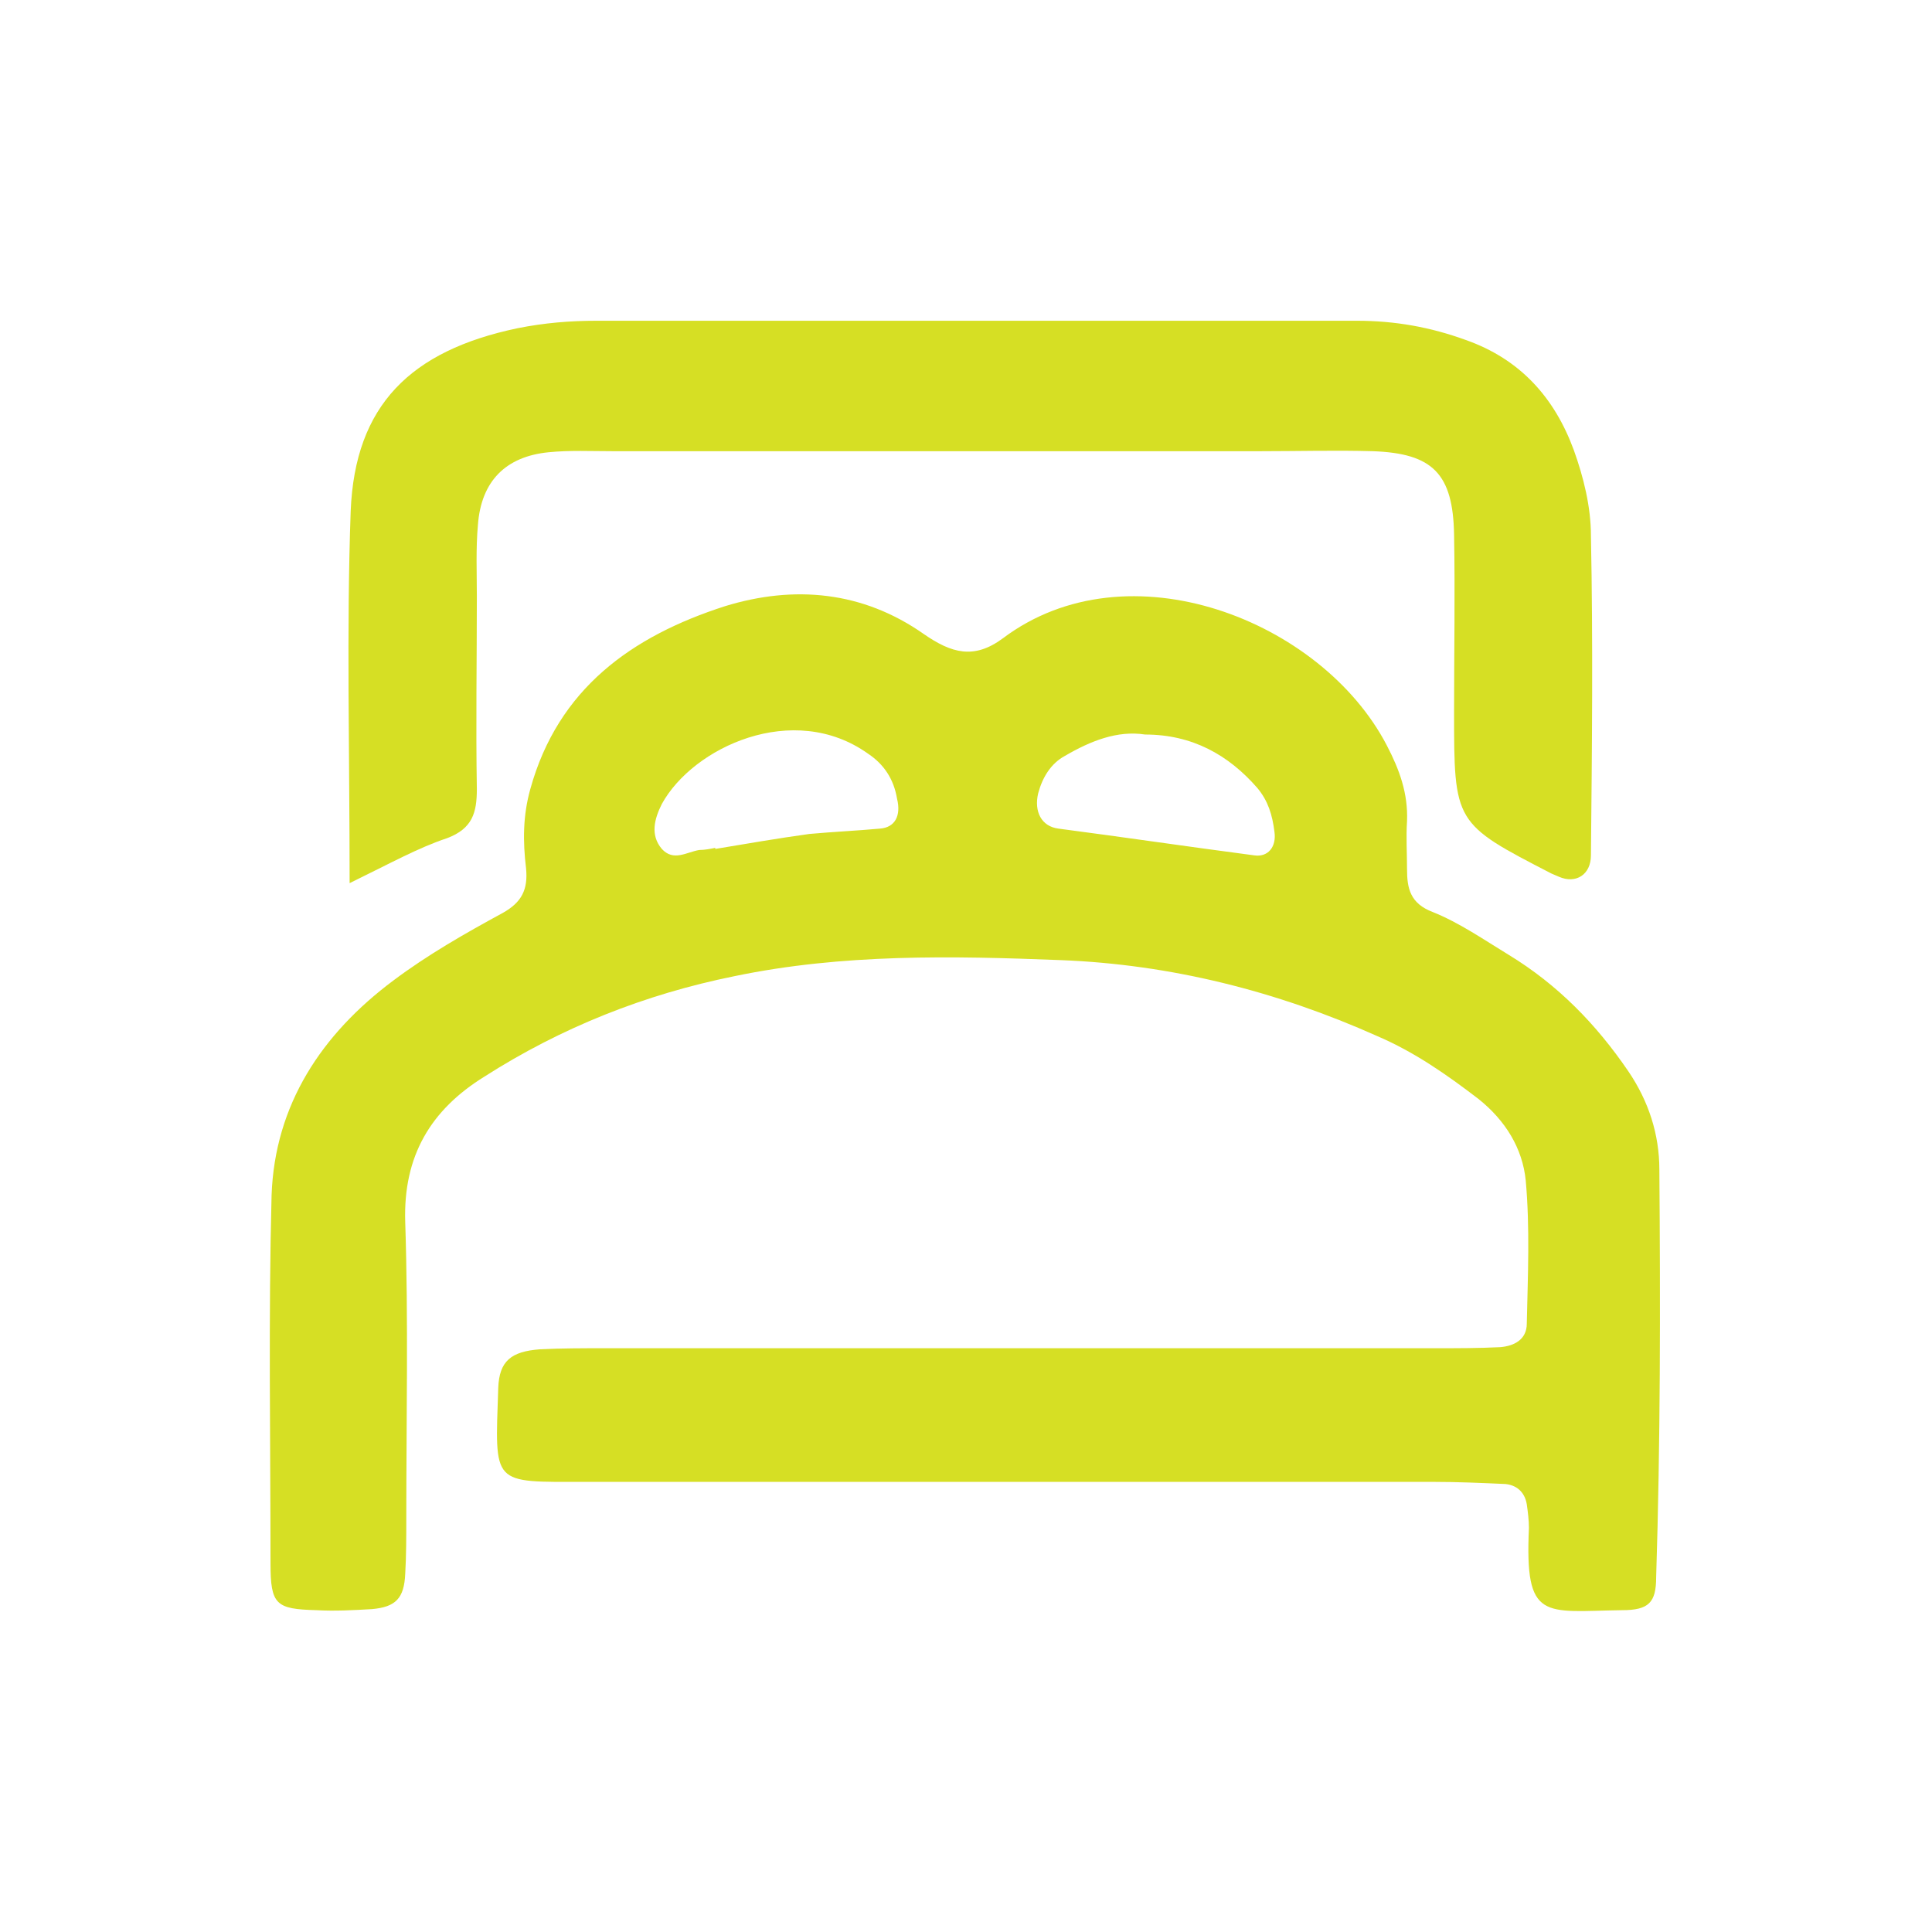 <?xml version="1.0" encoding="utf-8"?>
<!-- Generator: Adobe Illustrator 23.0.3, SVG Export Plug-In . SVG Version: 6.00 Build 0)  -->
<svg version="1.1" id="Layer_1" xmlns="http://www.w3.org/2000/svg" xmlns:xlink="http://www.w3.org/1999/xlink" x="0px" y="0px"
	 viewBox="0 0 180.7 180.7" style="enable-background:new 0 0 180.7 180.7;" xml:space="preserve">
<style type="text/css">
	.st0{fill:url(#SVGID_1_);}
	.st1{fill:url(#SVGID_2_);}
	.st2{fill:url(#SVGID_3_);}
	.st3{fill:url(#SVGID_4_);}
	.st4{fill:url(#SVGID_5_);}
	.st5{fill:url(#SVGID_6_);}
	.st6{fill:url(#SVGID_7_);}
	.st7{fill:url(#SVGID_8_);}
	.st8{fill:url(#SVGID_9_);}
	.st9{fill:url(#SVGID_10_);}
	.st10{fill:url(#SVGID_11_);}
	.st11{fill:url(#SVGID_12_);}
	.st12{fill:url(#SVGID_13_);}
	.st13{fill:url(#SVGID_14_);}
	.st14{fill:url(#SVGID_15_);}
	.st15{fill:url(#SVGID_16_);}
	.st16{fill:url(#SVGID_17_);}
	.st17{fill:url(#SVGID_18_);}
	.st18{fill:url(#SVGID_19_);}
	.st19{fill:url(#SVGID_20_);}
	.st20{fill:url(#SVGID_21_);}
	.st21{fill:url(#SVGID_22_);}
	.st22{fill:url(#SVGID_23_);}
	.st23{fill:url(#SVGID_24_);}
	.st24{fill:#fff;}
	.st25{fill:#fff;}
	.st26{fill:#2B3481;}
	.st27{fill:#27AAE2;}
	.st28{fill:#F2652F;}
	.st29{fill:#FEC611;}
	.st30{fill:#B61F26;}
	.st31{fill:#6F5197;}
	.st32{fill:#D6DF24;}
	.st33{fill:#C31A81;}
	.st34{fill:#E97915;}
	.st35{fill:#333333;}
	.st36{fill:#FBC906;}
	.st37{fill:#FBCA04;}
	.st38{fill:#E7780F;}
	.st39{fill:#EA770D;}
	.st40{fill:#FFA044;}
	.st41{fill:#E47813;}
	.st42{fill:#EB760D;}
	.st43{fill:#E10001;}
</style>
<g>
	<g>
		<g>
			<g>
				<path class="st32" d="M32.7,82.6c0-12.4-0.3-23.6,0.1-34.8c0.4-9.9,5.6-15,15.6-17.1c2.5-0.5,4.9-0.7,7.4-0.7
					c23.7,0,47.4,0,71.1,0c3.6,0,6.9,0.6,10.2,1.8c5.1,1.8,8.3,5.4,10.1,10.3c0.9,2.5,1.6,5.3,1.6,8c0.2,10,0.1,19.9,0,29.9
					c0,1.8-1.4,2.7-3,2c-0.2-0.1-0.5-0.2-0.7-0.3C136,77,136,77,136,66.5c0-5.5,0.1-11,0-16.5c-0.1-5.7-2-7.6-7.6-7.8
					c-3.5-0.1-7,0-10.5,0c-20.2,0-40.4,0-60.6,0c-2,0-4-0.1-6,0.1c-4,0.4-6.3,2.7-6.6,6.8c-0.2,2.2-0.1,4.5-0.1,6.7c0,6-0.1,12,0,18
					c0,2.2-0.4,3.7-2.8,4.6C39.1,79.3,36.6,80.7,32.7,82.6z"/>
			</g>
			<g>
				<g>
					<path class="st32" d="M155.2,109.4c0-3.3-1-6.4-2.9-9.2c-3-4.4-6.6-8.1-11.2-10.9c-2.3-1.4-4.6-3-7.1-4c-2.1-0.8-2.4-2.2-2.4-4
						c0-1.5-0.1-3,0-4.5c0.1-2.6-0.7-4.8-1.9-7.1c-6.1-11.7-24.2-18.8-35.9-10c-2.7,2-4.8,1.4-7.4-0.4c-5.7-4-12.1-4.6-18.6-2.6
						c-8.7,2.8-15.6,7.7-18.2,17.1c-0.7,2.5-0.7,4.9-0.4,7.4c0.2,2-0.4,3.2-2.2,4.2c-3.5,1.9-7,3.9-10.2,6.3
						c-6.7,5-11.1,11.6-11.4,20.1c-0.3,11.5-0.1,22.9-0.1,34.4c0,3.9,0.5,4.3,4.3,4.4c1.7,0.1,3.5,0,5.2-0.1c2.2-0.2,3-1,3.1-3.3
						c0.1-1.7,0.1-3.5,0.1-5.2c0-9.2,0.2-18.5-0.1-27.7c-0.2-6.2,2.4-10.5,7.4-13.6c7.2-4.6,15-7.7,23.4-9.4
						c10.1-2.1,20.3-1.9,30.5-1.5c10.3,0.4,20.2,2.9,29.6,7.1c3.5,1.5,6.5,3.6,9.5,5.9c2.5,2,4.1,4.6,4.4,7.6
						c0.4,4.4,0.2,8.9,0.1,13.4c0,1.5-1.2,2.1-2.5,2.2c-2,0.1-4,0.1-6,0.1c-13,0-25.9,0-38.9,0s-25.9,0-38.9,0c-2,0-4,0-6,0.1
						c-2.7,0.2-3.8,1.1-3.9,3.6c-0.3,9.2-0.7,8.8,8.2,8.8c26.4,0,52.9,0,79.3,0c2.2,0,4.5,0.1,6.7,0.2c1,0.1,1.8,0.7,2,1.9
						c0.1,0.7,0.2,1.5,0.2,2.2c-0.4,8.8,1.4,7.8,8.7,7.7c2.5,0,3.2-0.7,3.2-3.1C155.3,134.9,155.3,122.2,155.2,109.4z M82.3,77.5
						c-2.2,0.2-4.4,0.3-6.6,0.5c-2.9,0.4-5.8,0.9-8.8,1.4c0,0,0-0.1,0-0.1c-0.5,0.1-1,0.2-1.5,0.2c-1.2,0.2-2.4,1.1-3.5-0.1
						c-1.1-1.3-0.7-2.8,0-4.2c2.9-5.3,12.3-9.7,19.3-4.7c1.5,1,2.4,2.4,2.7,4.2C84.3,76.3,83.7,77.4,82.3,77.5z M117.3,80
						c-6.1-0.8-12.2-1.7-18.3-2.5c-1.6-0.2-2.3-1.6-1.9-3.3c0.4-1.5,1.2-2.8,2.5-3.5c2.4-1.4,4.9-2.4,7.5-2c4.4,0,7.8,1.9,10.5,5
						c1,1.2,1.4,2.5,1.6,4.1C119.4,79.2,118.6,80.2,117.3,80z"/>
				</g>
			</g>
		</g>
	</g>
</g>
</svg>
